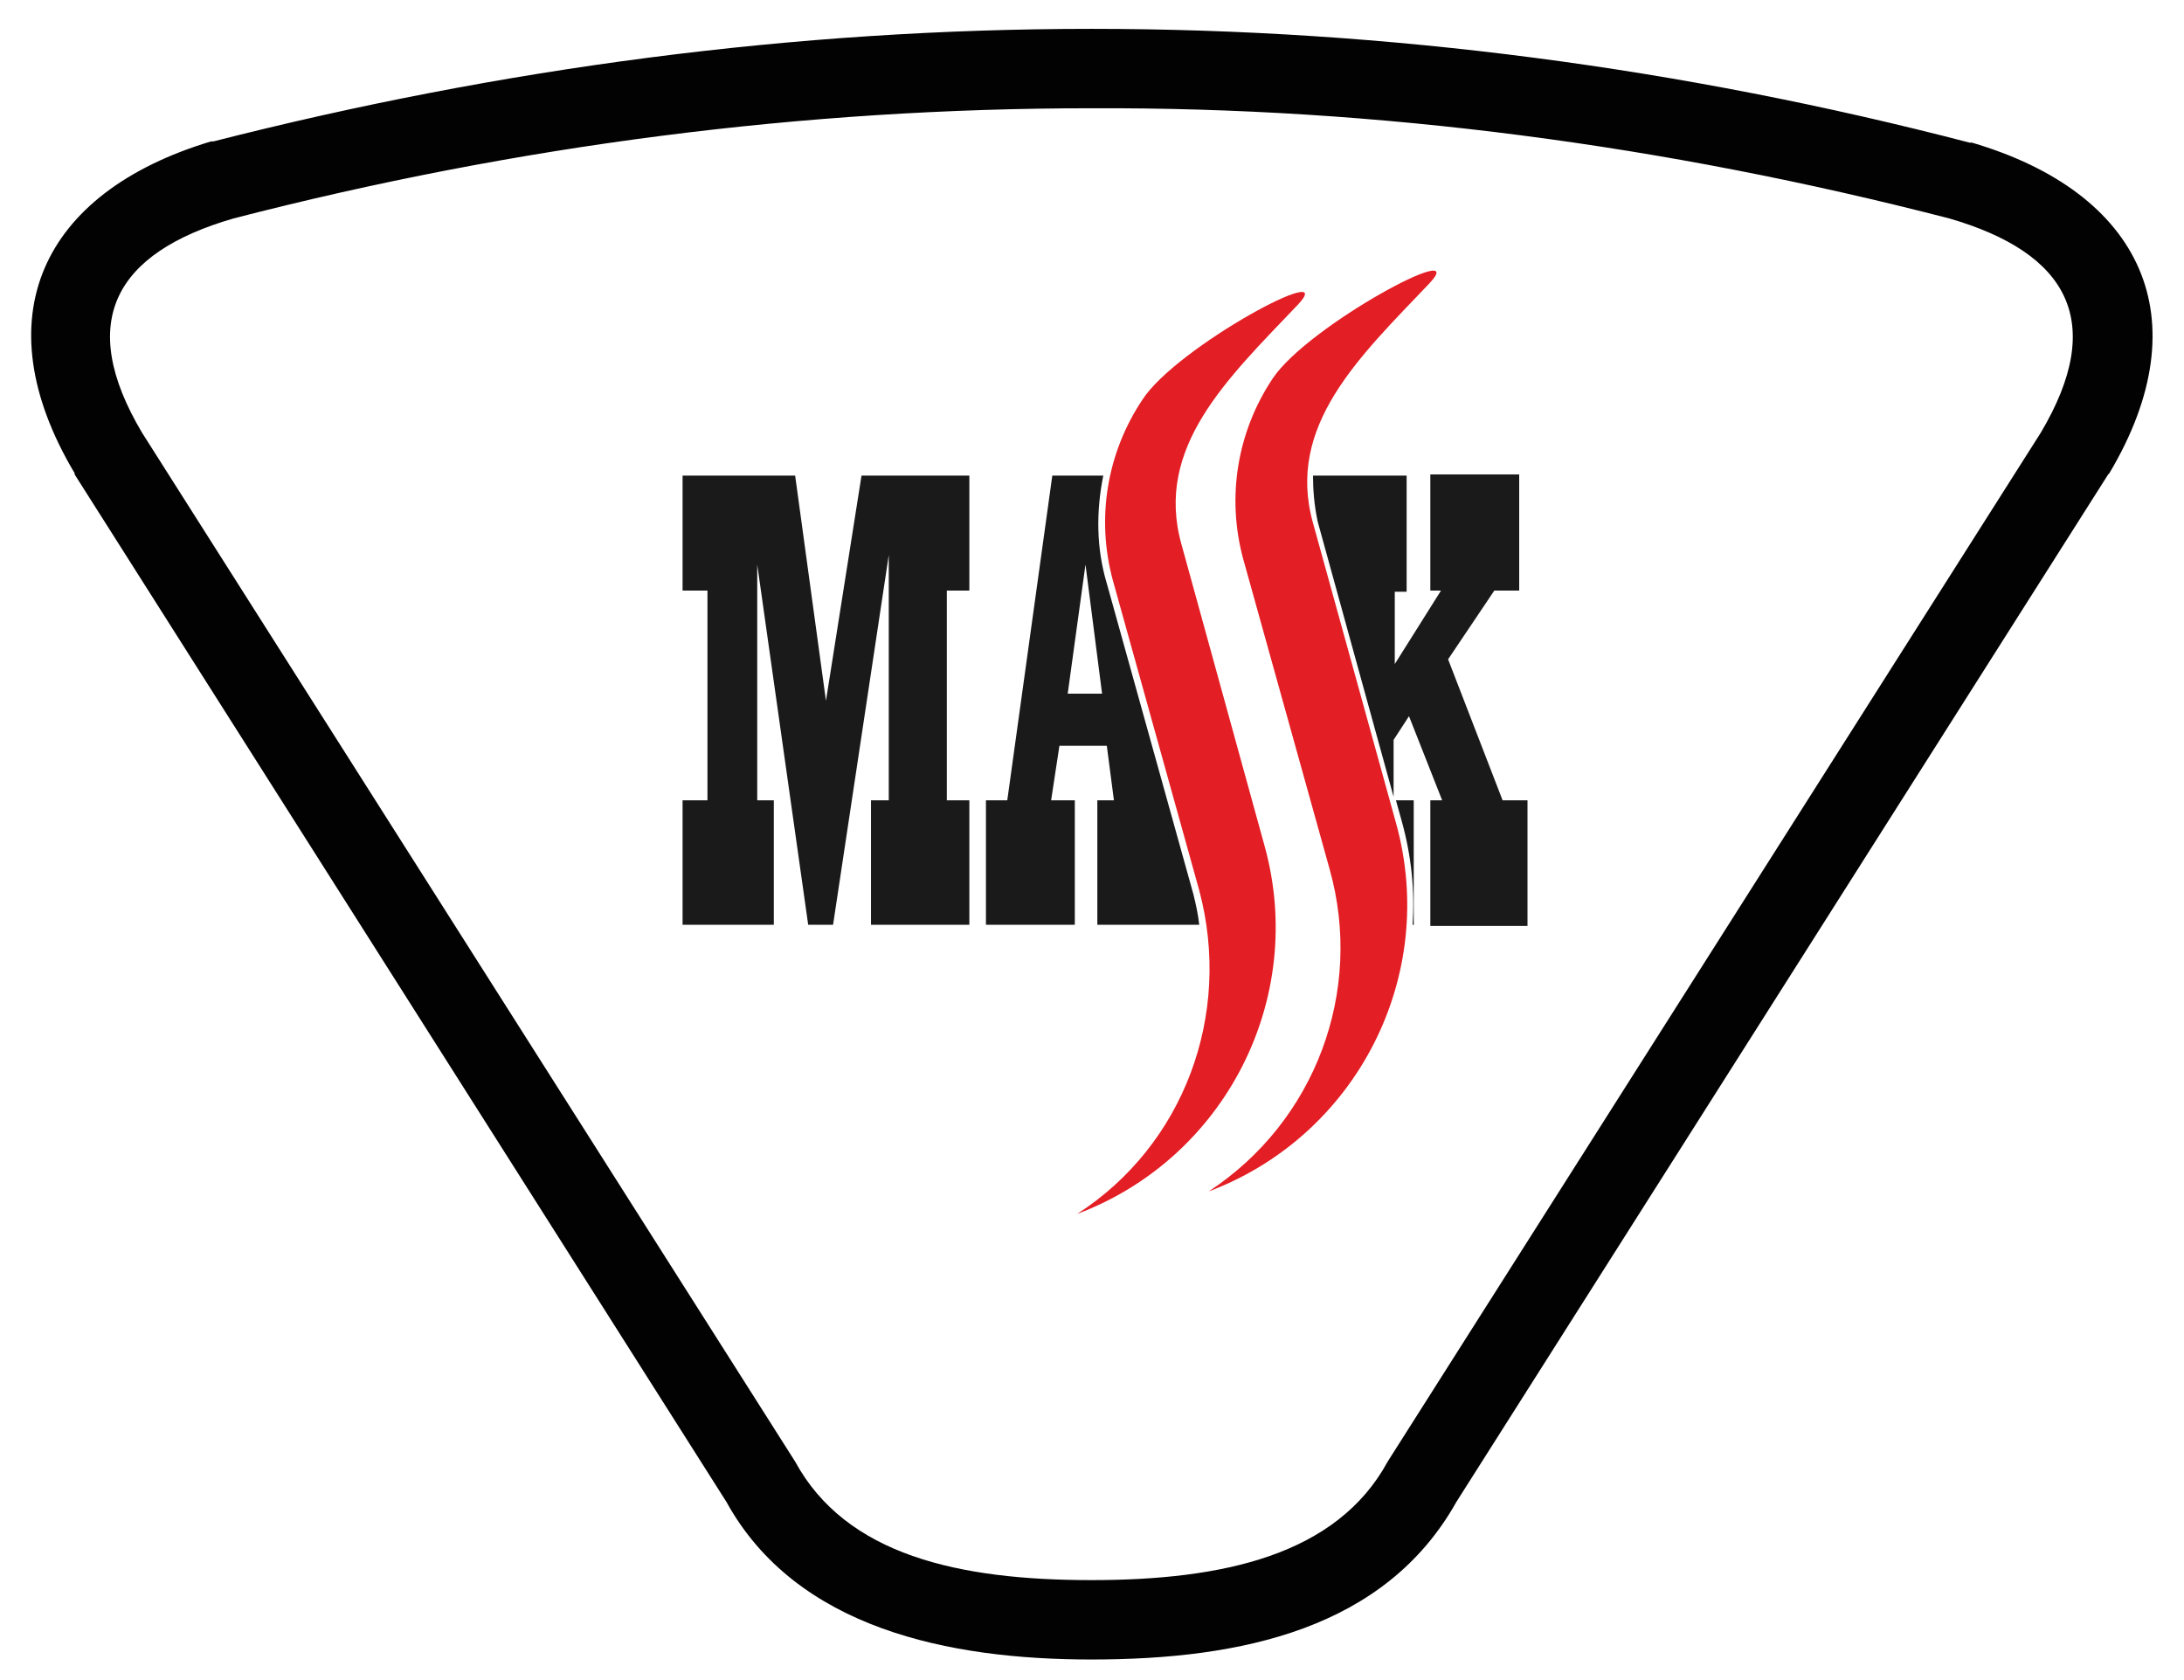 <?xml version="1.0" encoding="utf-8"?>
<!-- Generator: Adobe Illustrator 26.0.1, SVG Export Plug-In . SVG Version: 6.00 Build 0)  -->
<svg version="1.1" id="Layer_1" xmlns="http://www.w3.org/2000/svg" xmlns:xlink="http://www.w3.org/1999/xlink" x="0px" y="0px"
	 viewBox="0 0 184.3 141.7" style="enable-background:new 0 0 184.3 141.7;" xml:space="preserve" width="65mm" height="50mm">
<style type="text/css">
	.st0{fill:#020202;}
	.st1{fill-rule:evenodd;clip-rule:evenodd;fill:#1A1A1A;}
	.st2{fill-rule:evenodd;clip-rule:evenodd;fill:#E31E24;}
</style>
<path class="st0" d="M166.4,12l-0.1,0l-0.1,0C142,5.7,117.1,2.4,92.1,2.4c-25,0-49.8,3.3-74.1,9.5l-0.1,0l-0.1,0
	C3.5,16.2-1.5,26.8,6.3,39.9L6.3,40l55,86.7c5.9,10.7,18.8,13.3,30.8,13.3c12.7,0,24.8-2.6,30.8-13.3l55-86.7l0.1-0.1
	C185.8,26.8,180.7,16.2,166.4,12z M172.2,36.5l-55.1,86.8c-4.3,7.9-13.9,10-25,10c-11.2,0-20.7-2.1-25-10L12,36.5
	c-5.6-9.4-2.3-15.2,7.7-18.1c24-6.2,48.2-9.3,72.4-9.3c24.2-0.1,48.4,3.1,72.4,9.3C174.5,21.3,177.8,27.1,172.2,36.5z"/>
<path class="st1" d="M110.8,40.1h7.9v9.8h-1V56l3.9-6.2h-0.9v-9.8h7.5v9.8h-2.1l-3.9,5.8l4.6,11.9h2.1l0,10.6h-8.2V67.5h1l-2.8-7.1
	l-1.3,2v4.8l-6.4-23.2C110.9,42.6,110.8,41.3,110.8,40.1z M117.8,67.5h1.5V78h-0.1c0.2-2.9-0.1-5.8-0.9-8.7L117.8,67.5z"/>
<polygon class="st1" points="81.8,40.1 72.7,40.1 69.7,59.1 67.1,40.1 57.6,40.1 57.6,49.8 59.7,49.8 59.7,67.5 57.6,67.5 57.6,78
	65.3,78 65.3,67.5 63.9,67.5 63.9,47.6 68.2,78 70.3,78 75,46.8 75,67.5 73.5,67.5 73.5,78 81.8,78 81.8,67.5 79.9,67.5 79.9,49.8
	81.8,49.8 "/>
<path class="st1" d="M101.2,78h-8.6V67.5h1.4l-0.6-4.6h-4l-0.7,4.6h2V78h-7.5V67.5H85l3.8-27.4h4.3c-0.6,3-0.6,6.1,0.3,9.1l7.3,26.2
	C100.9,76.2,101.1,77.1,101.2,78z M93,58.5l-1.4-10.9l-1.5,10.9H93z"/>
<path class="st2" d="M90.9,102.4c12.5-4.7,19.4-18.2,15.8-31.1l-7-25.4c-2.3-8.2,3.9-14,9.8-20.2c3.7-3.9-10.2,3.5-13.1,8
	c-3,4.5-3.9,10-2.5,15.2l7.3,26.2C104,85.6,99.9,96.6,90.9,102.4z"/>
<path class="st2" d="M102,100.5c12.5-4.7,19.4-18.2,15.8-31.1l-7-25.3c-2.3-8.2,3.9-14,9.8-20.2c3.7-3.9-10.2,3.5-13.2,8
	c-3,4.5-3.9,10-2.5,15.2l7.3,26.2C115.1,83.6,111,94.6,102,100.5z"/>
</svg>
